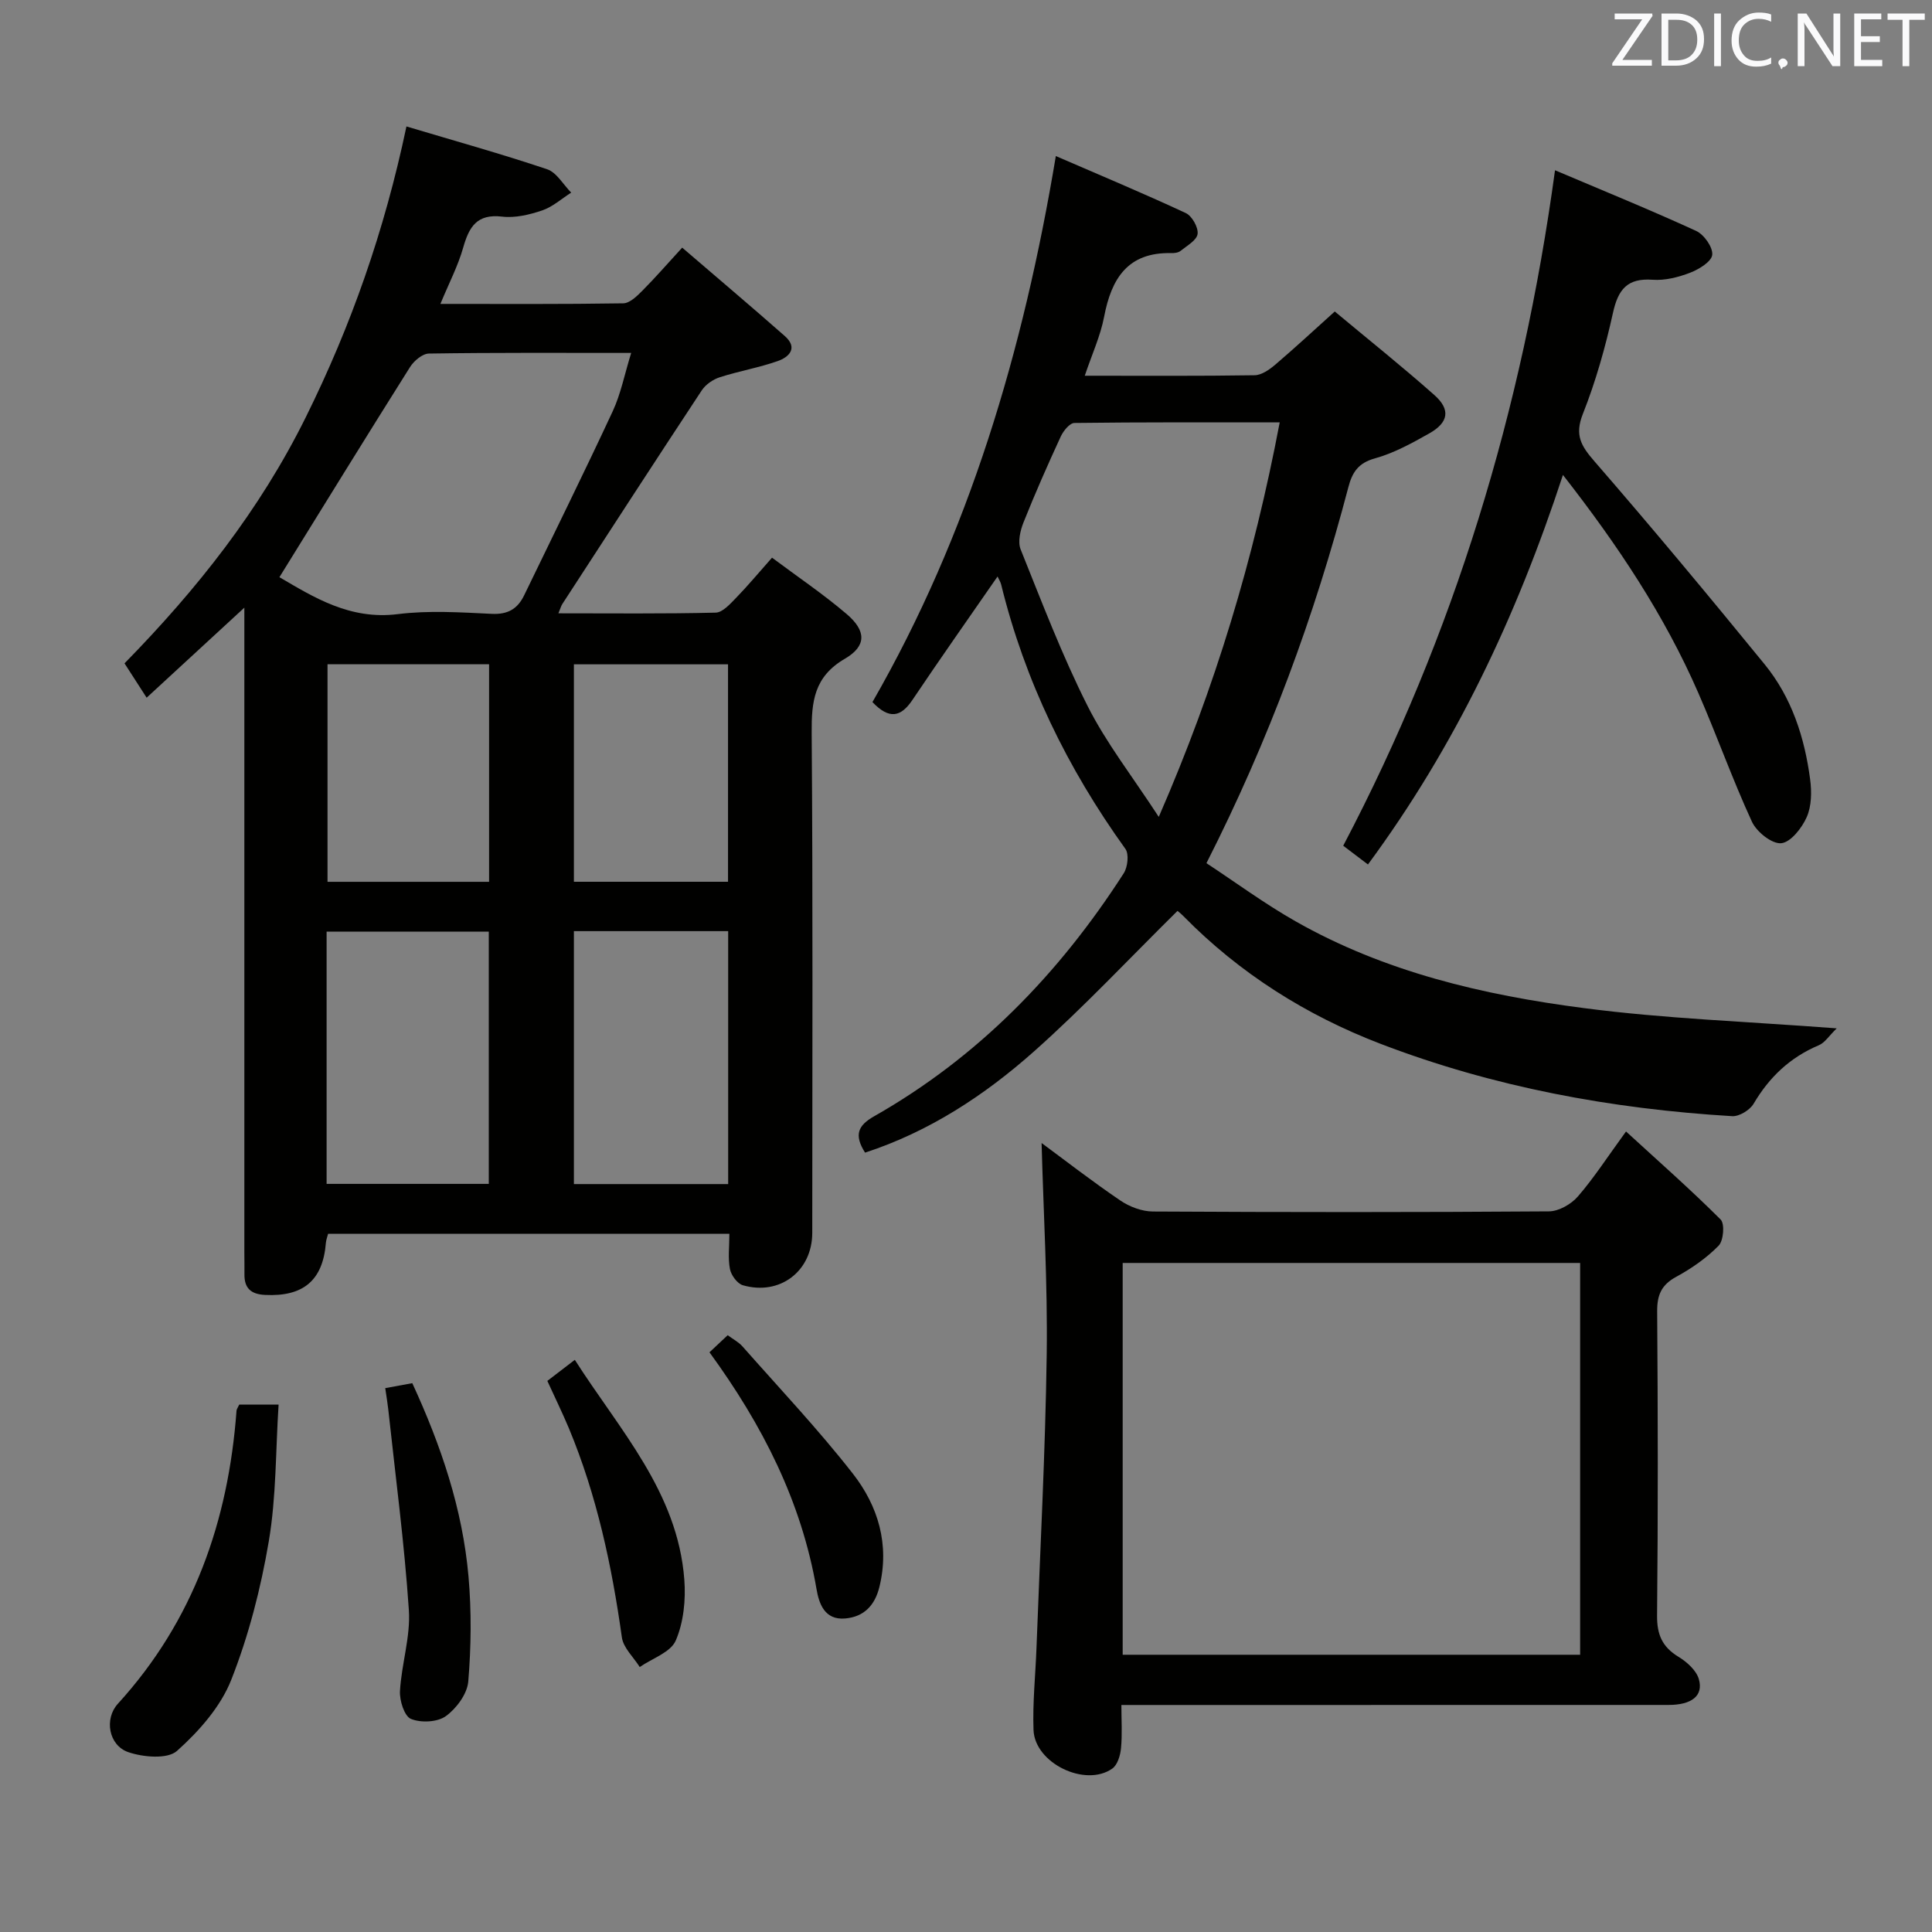 <svg enable-background="new 0 0 400 400" viewBox="0 0 400 400" xmlns="http://www.w3.org/2000/svg"><rect x="0" y="0" width="400" height="400" fill="#808080" stroke="none"/><g fill="#010100"><path d="m84.15 26.18c10.17 3.04 19.73 5.7 29.12 8.86 1.98.67 3.35 3.18 4.99 4.84-1.99 1.26-3.83 2.94-5.99 3.68-2.63.89-5.61 1.61-8.31 1.29-5.22-.62-6.84 2.11-8.06 6.41-1.07 3.78-2.93 7.33-4.72 11.66 13.01 0 25.43.08 37.85-.12 1.34-.02 2.83-1.47 3.93-2.58 2.68-2.69 5.17-5.56 8.28-8.95 7.19 6.18 14.28 12.17 21.24 18.3 2.79 2.46.91 4.36-1.47 5.19-3.9 1.37-8.03 2.07-11.97 3.34-1.41.45-2.94 1.5-3.74 2.71-9.7 14.7-19.28 29.48-28.88 44.25-.25.39-.37.86-.81 1.92 11.09 0 21.83.12 32.56-.14 1.43-.03 2.97-1.77 4.18-3.01 2.43-2.49 4.66-5.18 7.49-8.37 5.21 3.9 10.57 7.51 15.45 11.67 4.05 3.45 4.18 6.6-.36 9.25-6.4 3.73-6.93 8.86-6.88 15.37.26 34.49.13 68.99.12 103.49 0 7.91-6.68 13.07-14.36 10.86-1.16-.33-2.43-2.07-2.68-3.35-.44-2.24-.12-4.62-.12-7.31-27.8 0-55.36 0-83.08 0-.16.64-.41 1.26-.46 1.89-.62 7.77-4.68 11.17-12.61 10.77-2.91-.15-4.29-1.39-4.25-4.28.02-1.5-.02-3-.02-4.5 0-42.33 0-84.66 0-126.99 0-1.8 0-3.6 0-6.52-7.13 6.57-13.49 12.43-20.23 18.64-1.65-2.55-3.05-4.73-4.58-7.11 15.02-15.34 28.02-31.74 37.54-50.98 9.35-18.88 16.25-38.45 20.83-60.18zm-26.3 93.32c6.98 4.07 14.54 8.9 24.5 7.65 6.39-.8 12.98-.37 19.46-.06 3.34.16 5.34-1.02 6.71-3.84 6.13-12.69 12.39-25.32 18.33-38.09 1.69-3.63 2.46-7.68 3.83-12.09-14.61 0-28.25-.08-41.88.13-1.34.02-3.1 1.51-3.91 2.8-9.01 14.3-17.87 28.69-27.04 43.5zm9.77 125.61h33.58c0-17.73 0-34.98 0-52.23-11.43 0-22.46 0-33.58 0zm83.14-52.33c-10.77 0-21.3 0-31.94 0v52.37h31.94c0-17.69 0-34.93 0-52.37zm-49.5-10.21c0-15.12 0-29.98 0-45.04-11.32 0-22.32 0-33.45 0v45.04zm49.47-.01c0-15.13 0-29.99 0-45.02-10.79 0-21.3 0-31.91 0v45.02z"/><path d="m380.27 212.91c-1.59 1.55-2.46 2.98-3.71 3.5-5.93 2.5-10.24 6.58-13.49 12.1-.78 1.32-2.98 2.67-4.45 2.58-24.99-1.5-49.45-6.02-72.85-15-15.32-5.88-29.12-14.57-40.74-26.4-.56-.57-1.2-1.06-1.24-1.1-9.99 9.86-19.41 19.93-29.66 29.05-10.28 9.14-21.78 16.68-35.03 21-2.34-3.7-1.45-5.63 1.87-7.52 21.58-12.26 38.35-29.57 51.69-50.32.82-1.28 1.12-3.97.34-5.05-11.98-16.66-20.82-34.75-25.72-54.73-.14-.56-.48-1.08-.75-1.66-5.95 8.6-11.87 16.99-17.59 25.51-2.42 3.62-4.83 4.14-8.31.49 19.98-34.76 31.25-72.71 37.97-113.05 9.07 3.93 18.07 7.69 26.9 11.8 1.29.6 2.62 2.97 2.45 4.32-.17 1.32-2.21 2.45-3.54 3.52-.46.37-1.27.47-1.92.45-9-.2-12.38 5.26-13.89 13.16-.76 3.99-2.52 7.78-4.01 12.23 12.23 0 23.7.08 35.16-.1 1.43-.02 3.04-1.14 4.23-2.15 4.04-3.44 7.94-7.06 12.37-11.05 6.97 5.82 13.96 11.39 20.63 17.31 3.38 3 2.94 5.67-1.06 7.93-3.6 2.03-7.34 4.09-11.28 5.18-3.47.96-4.69 2.93-5.49 6.01-6.98 26.57-16.39 52.23-29.37 77.79 6.04 3.97 12.01 8.38 18.42 12.02 18.49 10.51 38.9 15.29 59.69 17.98 16.77 2.2 33.75 2.78 52.38 4.2zm-115.32-125.46c-14.59 0-28.55-.06-42.5.12-.97.01-2.28 1.62-2.82 2.78-2.71 5.87-5.33 11.8-7.72 17.8-.68 1.7-1.22 4.04-.6 5.59 4.38 10.89 8.57 21.92 13.84 32.38 3.88 7.71 9.31 14.64 14.76 23.01 11.77-27.01 19.67-53.43 25.04-81.68z"/><path d="m215.65 236.65c4.77 3.52 10.41 7.9 16.3 11.9 1.91 1.3 4.48 2.27 6.75 2.28 27.33.15 54.66.17 81.99-.03 2.04-.01 4.6-1.48 5.98-3.07 3.34-3.85 6.12-8.18 9.98-13.47 6.88 6.31 13.43 12.07 19.59 18.23.88.88.6 4.37-.41 5.41-2.52 2.57-5.61 4.72-8.79 6.45-3.05 1.66-3.96 3.74-3.94 7.13.15 21 .19 42-.02 62.99-.04 3.97 1.08 6.52 4.44 8.56 1.73 1.05 3.67 2.79 4.2 4.59 1.01 3.46-1.46 5.37-6.26 5.37-28 .01-56 .01-83.99.01-9.49 0-18.98 0-29.3 0 0 3.14.2 6.08-.08 8.97-.14 1.48-.73 3.45-1.81 4.2-5.59 3.93-16.04-1.12-16.3-7.99-.21-5.63.4-11.29.61-16.94.75-20.27 1.84-40.54 2.12-60.82.2-14.73-.68-29.49-1.06-43.77zm16.79 105.95h94.71c0-27.24 0-54.25 0-81.12-31.84 0-63.24 0-94.71 0z"/><path d="m323.59 98.33c-9.65 29.44-22.32 56.18-40.37 80.65-1.71-1.3-3.27-2.47-5.12-3.88 22.99-43.77 37.09-90.18 43.85-139.85 10.13 4.3 19.77 8.22 29.22 12.56 1.63.75 3.49 3.38 3.33 4.95-.15 1.41-2.75 3-4.57 3.7-2.44.94-5.21 1.65-7.77 1.46-5.25-.38-7.14 2-8.21 6.84-1.57 7.11-3.56 14.19-6.24 20.95-1.73 4.38-.37 6.61 2.41 9.81 11.98 13.8 23.67 27.86 35.23 42.02 5.6 6.86 8.28 15.14 9.42 23.83.34 2.56.3 5.53-.71 7.81-1 2.26-3.33 5.23-5.29 5.4-1.93.17-5.08-2.35-6.05-4.45-4.03-8.74-7.25-17.84-11.1-26.66-7.01-16.08-16.64-30.56-28.03-45.14z"/><path d="m49.53 290.8h8.15c-.62 9.62-.47 19.11-2.03 28.31-1.65 9.75-4.16 19.52-7.78 28.7-2.2 5.57-6.68 10.63-11.23 14.7-1.96 1.75-7 1.31-10.09.25-4.05-1.4-5.01-6.87-2.15-10.01 15.7-17.22 22.88-37.83 24.57-60.69.02-.3.25-.58.56-1.26z"/><path d="m79.76 287.4c2.19-.4 3.77-.69 5.6-1.03 5.95 12.9 10.41 26.05 11.64 40.04.63 7.2.55 14.53-.05 21.73-.22 2.57-2.45 5.59-4.65 7.17-1.74 1.26-5.16 1.42-7.22.57-1.36-.56-2.38-3.8-2.27-5.77.32-5.61 2.21-11.25 1.84-16.76-.93-13.87-2.77-27.69-4.26-41.52-.14-1.29-.36-2.58-.63-4.43z"/><path d="m113.32 285.9c1.77-1.36 3.45-2.65 5.69-4.36 9.26 14.52 21.29 27.35 22.67 45.49.32 4.19-.14 8.84-1.77 12.62-1.05 2.45-4.88 3.7-7.46 5.49-1.28-2.04-3.4-3.97-3.7-6.15-2.08-14.85-5.19-29.4-10.97-43.29-1.34-3.19-2.87-6.31-4.46-9.8z"/><path d="m146.89 279.98c1.37-1.29 2.44-2.3 3.77-3.54 1.07.8 2.26 1.41 3.08 2.34 7.69 8.71 15.7 17.19 22.84 26.33 5.23 6.7 7.63 14.67 5.5 23.41-.92 3.79-3.14 6.23-7.11 6.57-4.29.37-5.42-3.16-5.92-6.1-3.11-18.1-11.16-33.92-22.16-49.01z"/></g><path d="m342.2 3.2-6.3 9.2h6.1v1.2h-8.2v-.5l6.2-9.1h-5.7v-1.2h7.8v.4z" fill="#fafafb"/><path d="m344 13.7v-10.9h3.1c1.6 0 3 .5 4.1 1.4 1.1 1 1.6 2.2 1.6 3.9s-.5 3-1.6 4-2.5 1.5-4.2 1.5h-3zm1.4-9.6v8.4h1.6c1.4 0 2.5-.4 3.2-1.1.8-.8 1.2-1.8 1.2-3.2s-.4-2.4-1.2-3.1-1.8-1-3.1-1z" fill="#fafafb"/><path d="m356.3 2.8v10.9h-1.4v-10.9z" fill="#fafafb"/><path d="m366.6 13.2c-.8.4-1.8.6-3 .6-1.6 0-2.8-.5-3.7-1.5s-1.4-2.3-1.4-3.9c0-1.7.5-3.2 1.6-4.2s2.4-1.6 4-1.6c1 0 1.9.1 2.6.4v1.5c-.8-.4-1.6-.6-2.6-.6-1.2 0-2.2.4-3 1.2s-1.1 1.9-1.1 3.3c0 1.3.4 2.3 1.1 3.1s1.6 1.1 2.8 1.1c1.1 0 2-.2 2.8-.7v1.3z" fill="#fafafb"/><path d="m368.2 13c0-.3.1-.5.3-.6.2-.2.4-.3.6-.3.3 0 .5.1.7.3s.3.4.3.6-.1.5-.3.6c-.2.2-.4.3-.7.3-.3 1-.5-.1-.6-.3-.2-.2-.3-.4-.3-.6z" fill="#fafafb"/><path d="m381.1 13.7h-1.7l-5.5-8.4c-.2-.2-.3-.5-.4-.7 0 .2.1.8.1 1.5v7.6h-1.4v-10.9h1.8l5.3 8.3c.3.4.4.6.4.8 0-.3-.1-.8-.1-1.6v-7.5h1.4v10.9z" fill="#fafafb"/><path d="m389.7 13.7h-5.8v-10.9h5.6v1.2h-4.2v3.5h3.9v1.2h-3.9v3.7h4.4z" fill="#fafafb"/><path d="m398.4 4.1h-3.1v9.6h-1.4v-9.6h-3.1v-1.3h7.7v1.3z" fill="#fafafb"/></svg>